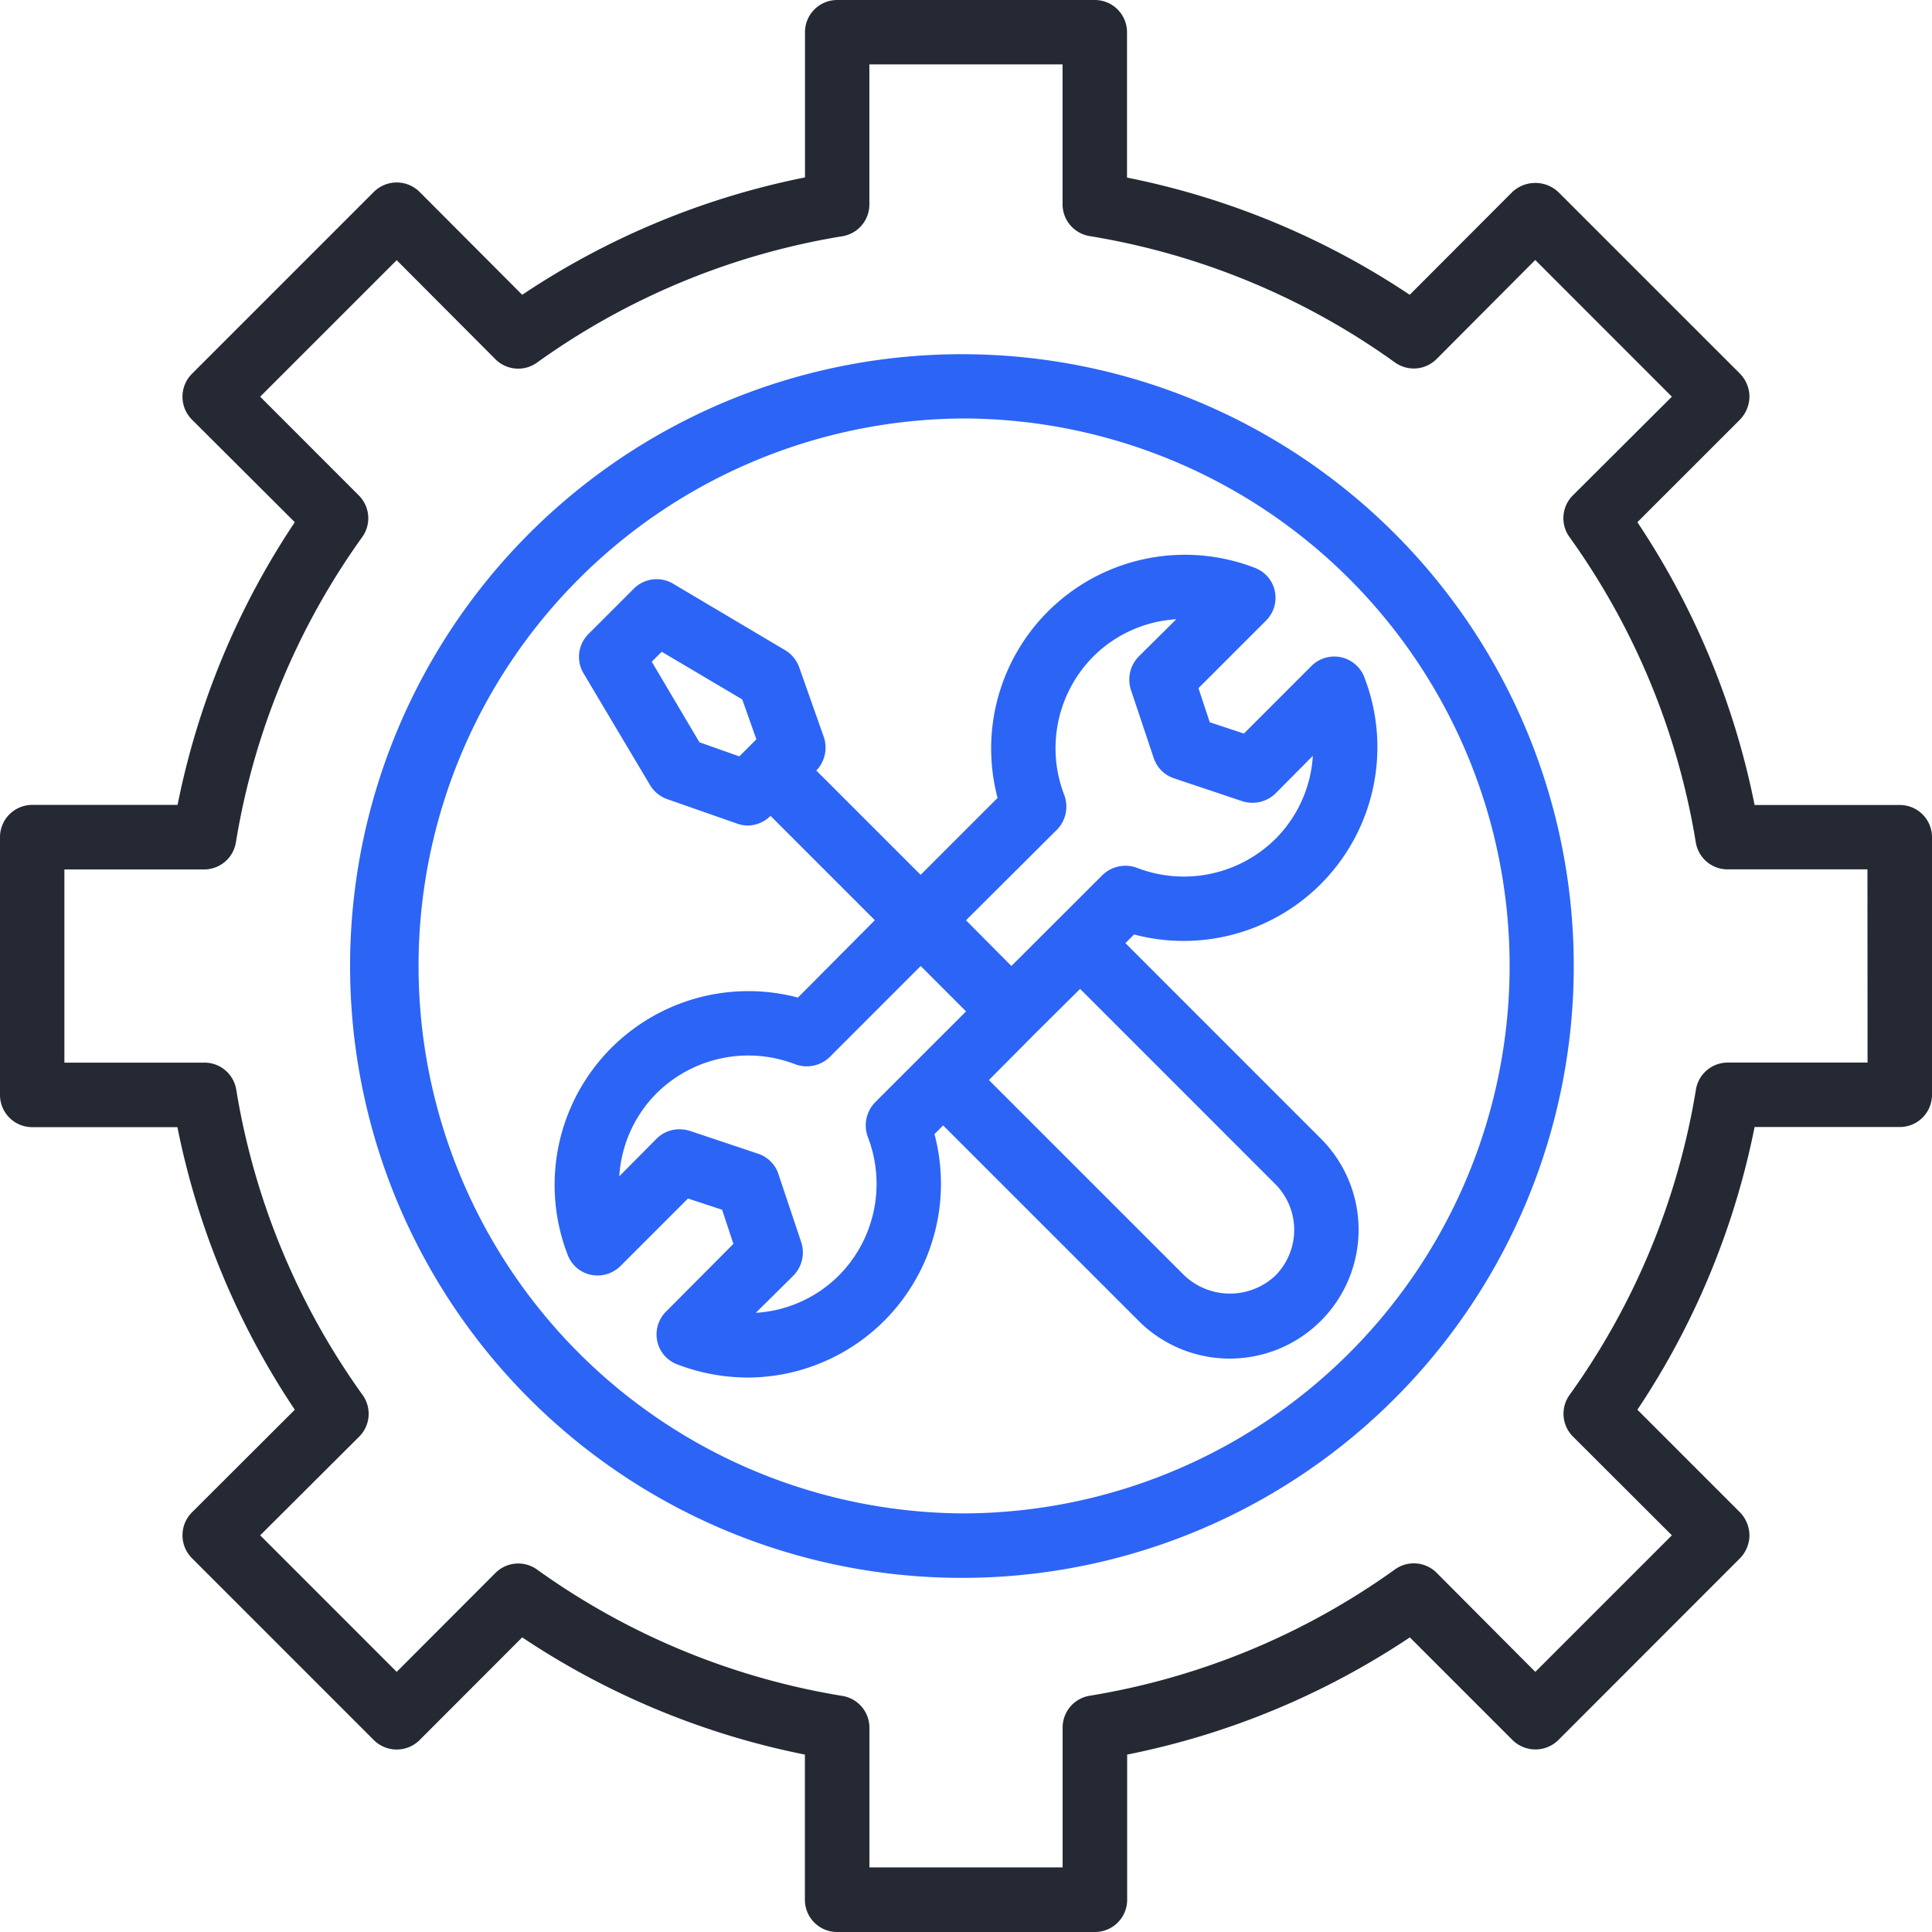 <svg width="70" height="70" viewBox="0 0 70 70" fill="none" xmlns="http://www.w3.org/2000/svg">
    <path d="M35.001 12.834a22.168 22.168 0 1 0 0 44.335 22.168 22.168 0 0 0 0-44.335zm0 42a19.836 19.836 0 1 1 0-39.672 19.836 19.836 0 0 1 0 39.671z" fill="#2C64F6"/>
    <path d="M68.833 29.166h-5.261a28.466 28.466 0 0 0-4.247-10.246l3.722-3.721a1.22 1.22 0 0 0 .339-.829 1.206 1.206 0 0 0-.34-.828l-6.59-6.589a1.22 1.22 0 0 0-1.658 0l-3.721 3.728a28.467 28.467 0 0 0-10.243-4.247V1.167A1.167 1.167 0 0 0 39.671 0h-9.338a1.167 1.167 0 0 0-1.167 1.167v5.261a28.467 28.467 0 0 0-10.246 4.253l-3.718-3.728a1.176 1.176 0 0 0-1.657 0l-6.592 6.592a1.176 1.176 0 0 0 0 1.657l3.728 3.718a28.467 28.467 0 0 0-4.247 10.243H1.167A1.168 1.168 0 0 0 0 30.333v9.338a1.167 1.167 0 0 0 1.167 1.168h5.261a28.468 28.468 0 0 0 4.253 10.238l-3.728 3.721a1.176 1.176 0 0 0 0 1.657l6.592 6.592a1.176 1.176 0 0 0 1.657 0l3.718-3.722a28.467 28.467 0 0 0 10.243 4.247v5.26A1.167 1.167 0 0 0 30.33 70h9.341a1.167 1.167 0 0 0 1.168-1.167v-5.261c3.66-.73 7.14-2.174 10.242-4.247l3.722 3.722a1.183 1.183 0 0 0 1.657 0l6.587-6.592c.215-.222.336-.519.339-.828a1.22 1.22 0 0 0-.34-.829l-3.72-3.721a28.468 28.468 0 0 0 4.246-10.243h5.26A1.167 1.167 0 0 0 70 39.671v-9.338a1.167 1.167 0 0 0-1.167-1.167zm-1.168 9.333h-5.062a1.167 1.167 0 0 0-1.155.97 26.214 26.214 0 0 1-4.578 11.07 1.168 1.168 0 0 0 .116 1.505l3.589 3.583-4.948 4.948-3.581-3.595a1.168 1.168 0 0 0-1.505-.116 26.214 26.214 0 0 1-11.071 4.578 1.167 1.167 0 0 0-.969 1.155v5.062h-7v-5.056a1.167 1.167 0 0 0-.97-1.155 26.215 26.215 0 0 1-11.07-4.578 1.168 1.168 0 0 0-1.505.116l-3.583 3.589-4.946-4.948 3.593-3.581a1.168 1.168 0 0 0 .116-1.505A26.214 26.214 0 0 1 8.558 39.47a1.167 1.167 0 0 0-1.155-.969h-5.07v-7h5.064a1.167 1.167 0 0 0 1.148-.97 26.215 26.215 0 0 1 4.577-11.07 1.167 1.167 0 0 0-.116-1.505l-3.58-3.583 4.947-4.946 3.581 3.593a1.168 1.168 0 0 0 1.505.116A26.214 26.214 0 0 1 30.53 8.558a1.167 1.167 0 0 0 .969-1.155v-5.07h7v5.064a1.167 1.167 0 0 0 .97 1.155 26.214 26.214 0 0 1 11.07 4.578 1.168 1.168 0 0 0 1.505-.116l3.581-3.594 4.95 4.953-3.593 3.581a1.167 1.167 0 0 0-.116 1.505 26.215 26.215 0 0 1 4.577 11.071 1.167 1.167 0 0 0 1.155.969h5.063l.004 7z" fill="#242933"/>
    <path d="m40.776 34.172.314-.314a7.02 7.02 0 0 0 8.342-9.321 1.167 1.167 0 0 0-1.913-.41l-2.45 2.451-1.237-.409-.409-1.236 2.45-2.45a1.167 1.167 0 0 0 .062-1.582 1.148 1.148 0 0 0-.47-.327 7.019 7.019 0 0 0-9.321 8.336l-2.788 2.788-3.78-3.78a1.196 1.196 0 0 0 .27-1.22l-.889-2.518a1.193 1.193 0 0 0-.502-.618l-4.072-2.416a1.167 1.167 0 0 0-1.412.176l-1.657 1.657a1.168 1.168 0 0 0-.175 1.411l2.417 4.062c.142.233.36.41.618.502l2.53.886c.124.046.254.07.385.07.312-.003.61-.128.829-.349l3.78 3.78-2.788 2.803a7.02 7.02 0 0 0-8.342 9.32 1.148 1.148 0 0 0 .84.724 1.179 1.179 0 0 0 1.069-.314l2.45-2.45 1.236.408.41 1.236-2.445 2.457a1.167 1.167 0 0 0-.061 1.581c.126.147.288.26.47.328a7.173 7.173 0 0 0 2.543.477 7.02 7.02 0 0 0 6.778-8.82l.314-.315 7.082 7.081a4.669 4.669 0 1 0 6.603-6.603l-7.081-7.082zm-13.989-6.767-1.446-.512-1.727-2.918.361-.361 2.918 1.727.512 1.446-.618.618zM31.7 39.948a1.196 1.196 0 0 0-.256 1.248 4.716 4.716 0 0 1-1.05 5.017 4.658 4.658 0 0 1-3.01 1.353l1.367-1.353a1.198 1.198 0 0 0 .28-1.203l-.828-2.473a1.154 1.154 0 0 0-.736-.736l-2.473-.828a1.381 1.381 0 0 0-.374-.058c-.31 0-.608.12-.828.339l-1.354 1.365a4.659 4.659 0 0 1 1.354-3.01 4.717 4.717 0 0 1 5.017-1.05 1.196 1.196 0 0 0 1.248-.256L33.358 35l1.644 1.645-3.303 3.302zm6.604-9.894a1.198 1.198 0 0 0 .256-1.248 4.717 4.717 0 0 1 1.05-5.017 4.659 4.659 0 0 1 3.01-1.353l-1.365 1.353a1.2 1.2 0 0 0-.281 1.202l.828 2.474a1.154 1.154 0 0 0 .736.735l2.473.829a1.2 1.2 0 0 0 1.203-.281l1.353-1.364a4.658 4.658 0 0 1-1.354 3.01 4.717 4.717 0 0 1-5.016 1.05 1.197 1.197 0 0 0-1.248.257L36.645 35 35 33.344l3.302-3.29zm7.91 16.159a2.405 2.405 0 0 1-3.302 0l-7.082-7.08 1.645-1.657 1.659-1.647 7.081 7.082a2.351 2.351 0 0 1-.002 3.302z" fill="#2C64F6"/>
</svg>
